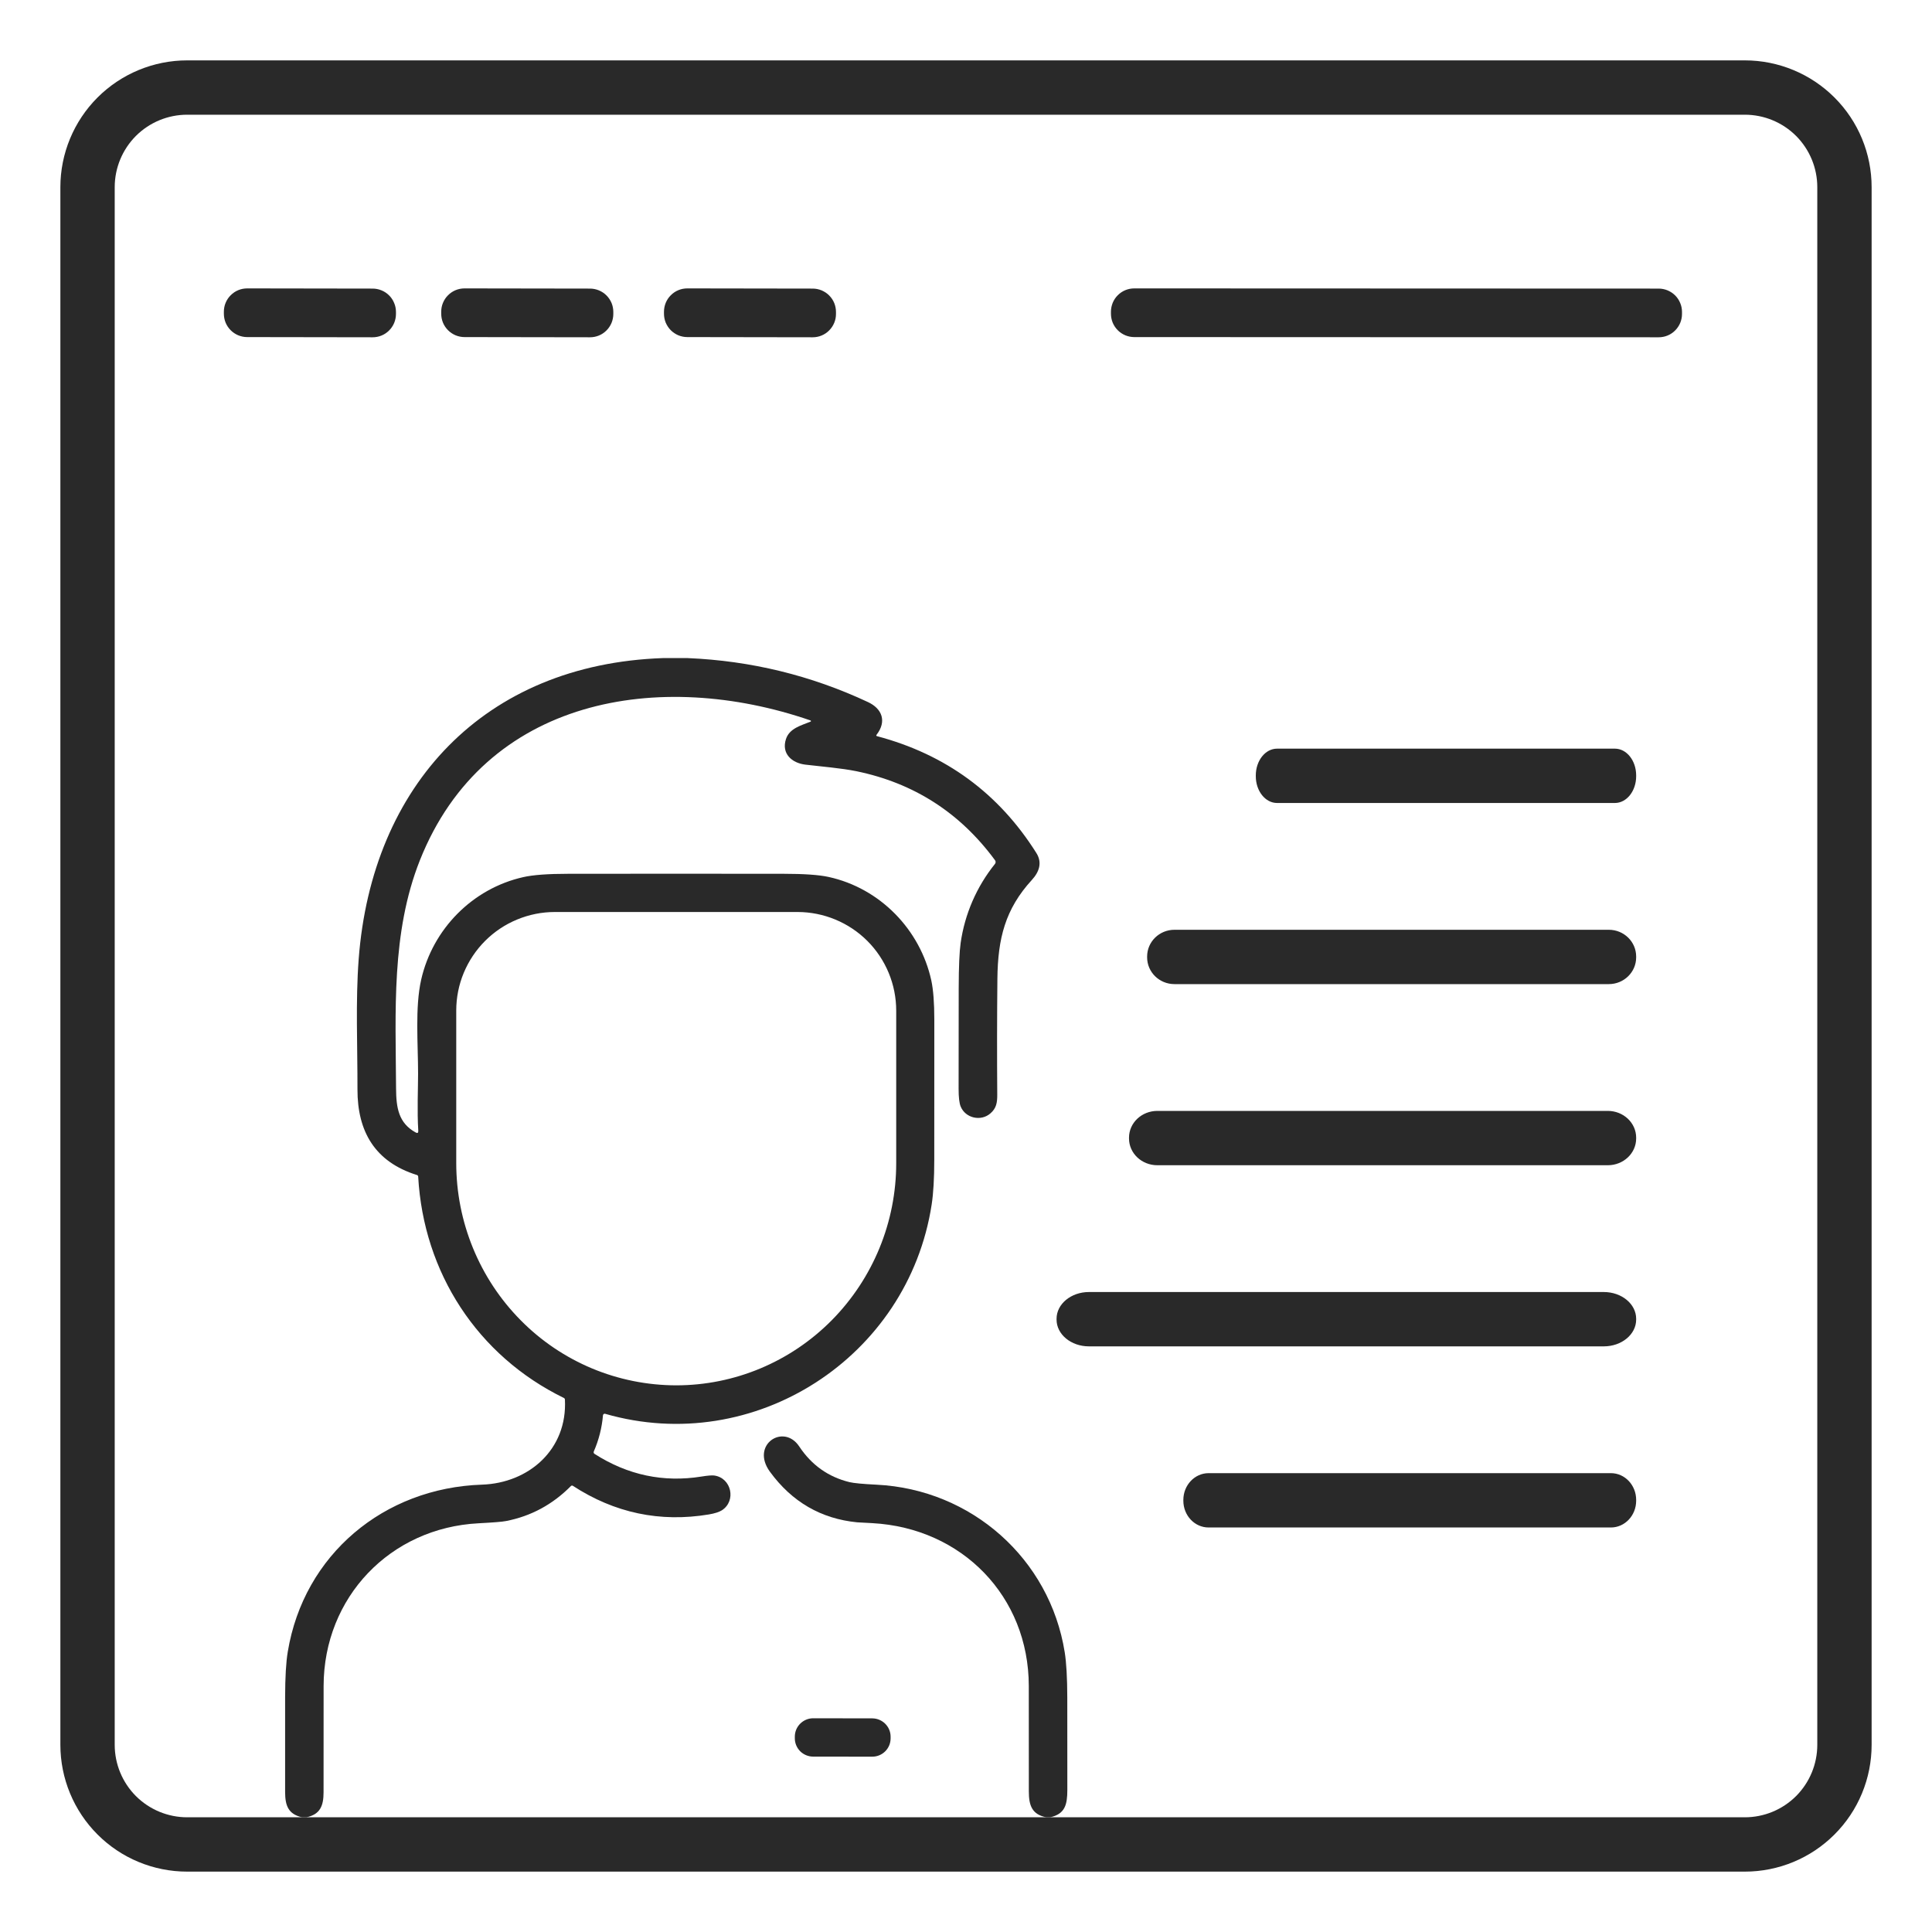 
<svg viewBox="0 0 40 40" fill="none" xmlns="http://www.w3.org/2000/svg">
<path fill-rule="evenodd" clip-rule="evenodd" d="M3.875 2.375C3.477 2.375 3.096 2.533 2.814 2.814C2.533 3.096 2.375 3.477 2.375 3.875V36.125C2.375 36.523 2.533 36.904 2.814 37.186C3.096 37.467 3.477 37.625 3.875 37.625H36.125C36.523 37.625 36.904 37.467 37.186 37.186C37.467 36.904 37.625 36.523 37.625 36.125V3.875C37.625 3.477 37.467 3.096 37.186 2.814C36.904 2.533 36.523 2.375 36.125 2.375H3.875ZM2.019 2.019C2.511 1.527 3.179 1.25 3.875 1.25H36.125C36.821 1.25 37.489 1.527 37.981 2.019C38.474 2.511 38.75 3.179 38.75 3.875V36.125C38.75 36.821 38.474 37.489 37.981 37.981C37.489 38.474 36.821 38.75 36.125 38.75H3.875C3.179 38.75 2.511 38.474 2.019 37.981C1.527 37.489 1.25 36.821 1.25 36.125V3.875C1.25 3.179 1.527 2.511 2.019 2.019Z" fill="#292929"/>
<path d="M33.288 23H23.962C23.637 23 23.375 23.248 23.375 23.554V23.571C23.375 23.877 23.637 24.125 23.962 24.125H33.288C33.612 24.125 33.875 23.877 33.875 23.571V23.554C33.875 23.248 33.612 23 33.288 23ZM33.435 15.5H26.44C26.197 15.5 26 15.748 26 16.054V16.071C26 16.377 26.197 16.625 26.44 16.625H33.435C33.678 16.625 33.875 16.377 33.875 16.071V16.054C33.875 15.748 33.678 15.5 33.435 15.5ZM33.352 30.5H25.023C24.735 30.5 24.5 30.748 24.5 31.054V31.071C24.5 31.377 24.734 31.625 25.023 31.625H33.352C33.64 31.625 33.875 31.377 33.875 31.071V31.054C33.875 30.748 33.641 30.5 33.352 30.5ZM33.309 19.25H24.316C24.003 19.25 23.75 19.498 23.75 19.804V19.821C23.75 20.127 24.003 20.375 24.316 20.375H33.309C33.622 20.375 33.875 20.127 33.875 19.821V19.804C33.875 19.498 33.622 19.25 33.309 19.25ZM33.205 26.75H22.545C22.175 26.75 21.875 26.998 21.875 27.304V27.321C21.875 27.627 22.175 27.875 22.545 27.875H33.205C33.575 27.875 33.875 27.627 33.875 27.321V27.304C33.875 26.998 33.575 26.75 33.205 26.75ZM7.714 6.983L5.117 6.979C5.054 6.979 4.991 6.966 4.932 6.942C4.874 6.917 4.82 6.882 4.776 6.837C4.731 6.792 4.695 6.738 4.671 6.68C4.647 6.621 4.635 6.558 4.635 6.495V6.453C4.635 6.39 4.647 6.327 4.672 6.268C4.696 6.21 4.732 6.156 4.777 6.112C4.822 6.067 4.875 6.031 4.934 6.007C4.992 5.983 5.055 5.971 5.119 5.971L7.715 5.975C7.779 5.975 7.842 5.988 7.9 6.012C7.959 6.036 8.012 6.072 8.057 6.117C8.102 6.162 8.137 6.215 8.161 6.274C8.186 6.333 8.198 6.396 8.198 6.459V6.501C8.198 6.564 8.185 6.627 8.161 6.686C8.136 6.744 8.101 6.798 8.056 6.842C8.011 6.887 7.958 6.923 7.899 6.947C7.84 6.971 7.777 6.983 7.714 6.983ZM12.214 6.983L9.617 6.979C9.554 6.979 9.491 6.966 9.432 6.942C9.374 6.917 9.32 6.882 9.276 6.837C9.231 6.792 9.195 6.738 9.171 6.68C9.147 6.621 9.135 6.558 9.135 6.495V6.453C9.135 6.39 9.147 6.327 9.172 6.268C9.196 6.21 9.232 6.156 9.277 6.112C9.322 6.067 9.375 6.031 9.434 6.007C9.492 5.983 9.555 5.971 9.618 5.971L12.215 5.975C12.279 5.975 12.342 5.988 12.4 6.012C12.459 6.036 12.512 6.072 12.557 6.117C12.602 6.162 12.637 6.215 12.662 6.274C12.686 6.333 12.698 6.396 12.698 6.459V6.501C12.698 6.564 12.685 6.627 12.661 6.686C12.636 6.744 12.601 6.798 12.556 6.842C12.511 6.887 12.458 6.923 12.399 6.947C12.34 6.971 12.277 6.983 12.214 6.983ZM16.825 6.983L14.229 6.979C14.166 6.979 14.103 6.966 14.044 6.942C13.986 6.917 13.933 6.882 13.888 6.837C13.843 6.792 13.808 6.738 13.783 6.68C13.759 6.621 13.747 6.558 13.747 6.495V6.453C13.747 6.39 13.76 6.327 13.784 6.268C13.808 6.21 13.844 6.156 13.889 6.112C13.934 6.067 13.987 6.031 14.046 6.007C14.104 5.983 14.167 5.971 14.231 5.971L16.826 5.975C16.89 5.975 16.952 5.988 17.011 6.012C17.069 6.037 17.123 6.072 17.167 6.117C17.212 6.162 17.248 6.215 17.272 6.274C17.296 6.333 17.308 6.396 17.308 6.459V6.501C17.308 6.564 17.296 6.627 17.271 6.686C17.247 6.744 17.211 6.797 17.166 6.842C17.121 6.887 17.068 6.923 17.009 6.947C16.951 6.971 16.888 6.983 16.825 6.983ZM34.34 6.983L23.483 6.979C23.42 6.979 23.357 6.966 23.298 6.942C23.24 6.917 23.186 6.882 23.142 6.837C23.097 6.792 23.061 6.738 23.037 6.68C23.013 6.621 23.001 6.558 23.001 6.495V6.453C23.001 6.39 23.014 6.327 23.038 6.268C23.062 6.21 23.098 6.156 23.143 6.112C23.188 6.067 23.241 6.031 23.3 6.007C23.358 5.983 23.421 5.971 23.485 5.971L34.342 5.975C34.405 5.975 34.468 5.988 34.526 6.012C34.585 6.037 34.638 6.072 34.683 6.117C34.728 6.162 34.763 6.215 34.787 6.274C34.812 6.333 34.824 6.396 34.824 6.459V6.501C34.824 6.564 34.811 6.627 34.787 6.686C34.762 6.744 34.727 6.797 34.682 6.842C34.637 6.887 34.584 6.923 34.525 6.947C34.466 6.971 34.404 6.983 34.34 6.983ZM13.723 13.625H14.237C15.545 13.68 16.789 13.983 17.969 14.535C18.262 14.671 18.364 14.932 18.149 15.212C18.137 15.227 18.141 15.237 18.159 15.242C19.58 15.619 20.679 16.425 21.457 17.661C21.582 17.859 21.517 18.051 21.363 18.219C20.812 18.821 20.659 19.43 20.65 20.263C20.642 21.062 20.641 21.861 20.647 22.66C20.648 22.831 20.628 22.946 20.505 23.052C20.309 23.223 19.989 23.151 19.89 22.91C19.861 22.84 19.847 22.718 19.847 22.544C19.847 21.849 19.847 21.154 19.849 20.46C19.85 20.01 19.864 19.698 19.889 19.524C19.974 18.924 20.22 18.358 20.6 17.886C20.609 17.875 20.613 17.863 20.613 17.849C20.614 17.836 20.61 17.823 20.602 17.812C19.879 16.828 18.922 16.212 17.73 15.967C17.416 15.903 17.026 15.873 16.674 15.831C16.395 15.798 16.173 15.603 16.273 15.3C16.346 15.078 16.589 15.019 16.781 14.941C16.784 14.94 16.786 14.938 16.788 14.936C16.789 14.934 16.79 14.931 16.79 14.928C16.79 14.926 16.789 14.923 16.787 14.921C16.785 14.918 16.783 14.917 16.781 14.916C13.664 13.841 10.034 14.433 8.693 17.812C8.097 19.314 8.192 20.95 8.2 22.529C8.202 22.937 8.252 23.249 8.603 23.445C8.644 23.468 8.663 23.456 8.66 23.409C8.634 23.009 8.656 22.524 8.656 22.231C8.656 21.612 8.59 20.859 8.72 20.283C8.957 19.237 9.78 18.397 10.833 18.16C11.034 18.114 11.344 18.091 11.765 18.091C13.252 18.089 14.739 18.089 16.226 18.091C16.647 18.091 16.957 18.113 17.154 18.156C18.222 18.389 19.052 19.248 19.282 20.3C19.323 20.492 19.344 20.763 19.344 21.111L19.343 24.005C19.343 24.395 19.325 24.706 19.289 24.939C18.803 28.103 15.62 30.163 12.528 29.271C12.523 29.27 12.518 29.27 12.513 29.27C12.508 29.271 12.503 29.273 12.499 29.276C12.495 29.279 12.491 29.283 12.489 29.287C12.486 29.292 12.484 29.297 12.484 29.302C12.462 29.56 12.398 29.813 12.294 30.051C12.29 30.059 12.29 30.07 12.292 30.079C12.295 30.088 12.301 30.096 12.309 30.101C12.997 30.541 13.736 30.697 14.526 30.57C14.654 30.549 14.741 30.543 14.788 30.549C15.145 30.599 15.248 31.074 14.946 31.269C14.888 31.305 14.799 31.334 14.676 31.355C13.664 31.523 12.725 31.325 11.86 30.762C11.854 30.758 11.847 30.756 11.84 30.757C11.833 30.758 11.826 30.761 11.821 30.766C11.441 31.15 10.992 31.392 10.474 31.492C10.399 31.507 10.21 31.522 9.908 31.538C8.078 31.632 6.703 33.071 6.7 34.906C6.699 35.64 6.699 36.373 6.699 37.107C6.699 37.389 6.628 37.565 6.344 37.625H6.253C5.971 37.56 5.904 37.388 5.903 37.105C5.902 36.447 5.902 35.789 5.903 35.132C5.904 34.723 5.922 34.411 5.958 34.198C6.29 32.186 7.948 30.805 9.98 30.738C10.949 30.705 11.75 30.009 11.696 28.977C11.696 28.97 11.694 28.963 11.69 28.957C11.686 28.951 11.68 28.946 11.674 28.943C9.886 28.07 8.768 26.349 8.658 24.359C8.657 24.352 8.655 24.345 8.651 24.34C8.646 24.334 8.64 24.33 8.634 24.328C7.763 24.057 7.399 23.427 7.401 22.555C7.403 21.666 7.36 20.732 7.426 19.86C7.697 16.259 10.025 13.755 13.723 13.625ZM16.514 18.882H11.487C11.219 18.882 10.954 18.935 10.706 19.038C10.458 19.14 10.233 19.291 10.044 19.48C9.854 19.67 9.704 19.895 9.601 20.143C9.498 20.39 9.446 20.656 9.446 20.924V24.08C9.446 25.3 9.926 26.471 10.78 27.334C11.201 27.761 11.702 28.099 12.255 28.331C12.808 28.562 13.401 28.681 14 28.682C15.208 28.682 16.367 28.197 17.221 27.334C18.077 26.467 18.556 25.298 18.555 24.08V20.924C18.555 20.383 18.34 19.863 17.957 19.48C17.574 19.098 17.055 18.883 16.514 18.882Z" fill="#292929"/>
<path d="M21.742 37.625H21.662C21.366 37.567 21.301 37.38 21.301 37.091C21.301 36.363 21.301 35.634 21.3 34.906C21.298 33.051 19.917 31.636 18.06 31.535L17.746 31.518C16.998 31.444 16.396 31.095 15.94 30.47C15.532 29.91 16.224 29.461 16.547 29.947C16.803 30.333 17.15 30.579 17.588 30.686C17.677 30.707 17.864 30.725 18.15 30.739C20.112 30.836 21.735 32.271 22.044 34.209C22.078 34.422 22.096 34.734 22.097 35.143C22.098 35.783 22.099 36.423 22.098 37.063C22.097 37.363 22.051 37.557 21.742 37.625ZM18.06 35.577L16.836 35.575C16.735 35.575 16.639 35.615 16.567 35.687C16.496 35.758 16.456 35.854 16.456 35.955V35.988C16.455 36.088 16.495 36.185 16.566 36.257C16.637 36.328 16.734 36.368 16.835 36.369L18.058 36.37C18.268 36.371 18.439 36.201 18.439 35.991V35.958C18.44 35.748 18.269 35.578 18.06 35.577Z" fill="#292929"/>
</svg>
